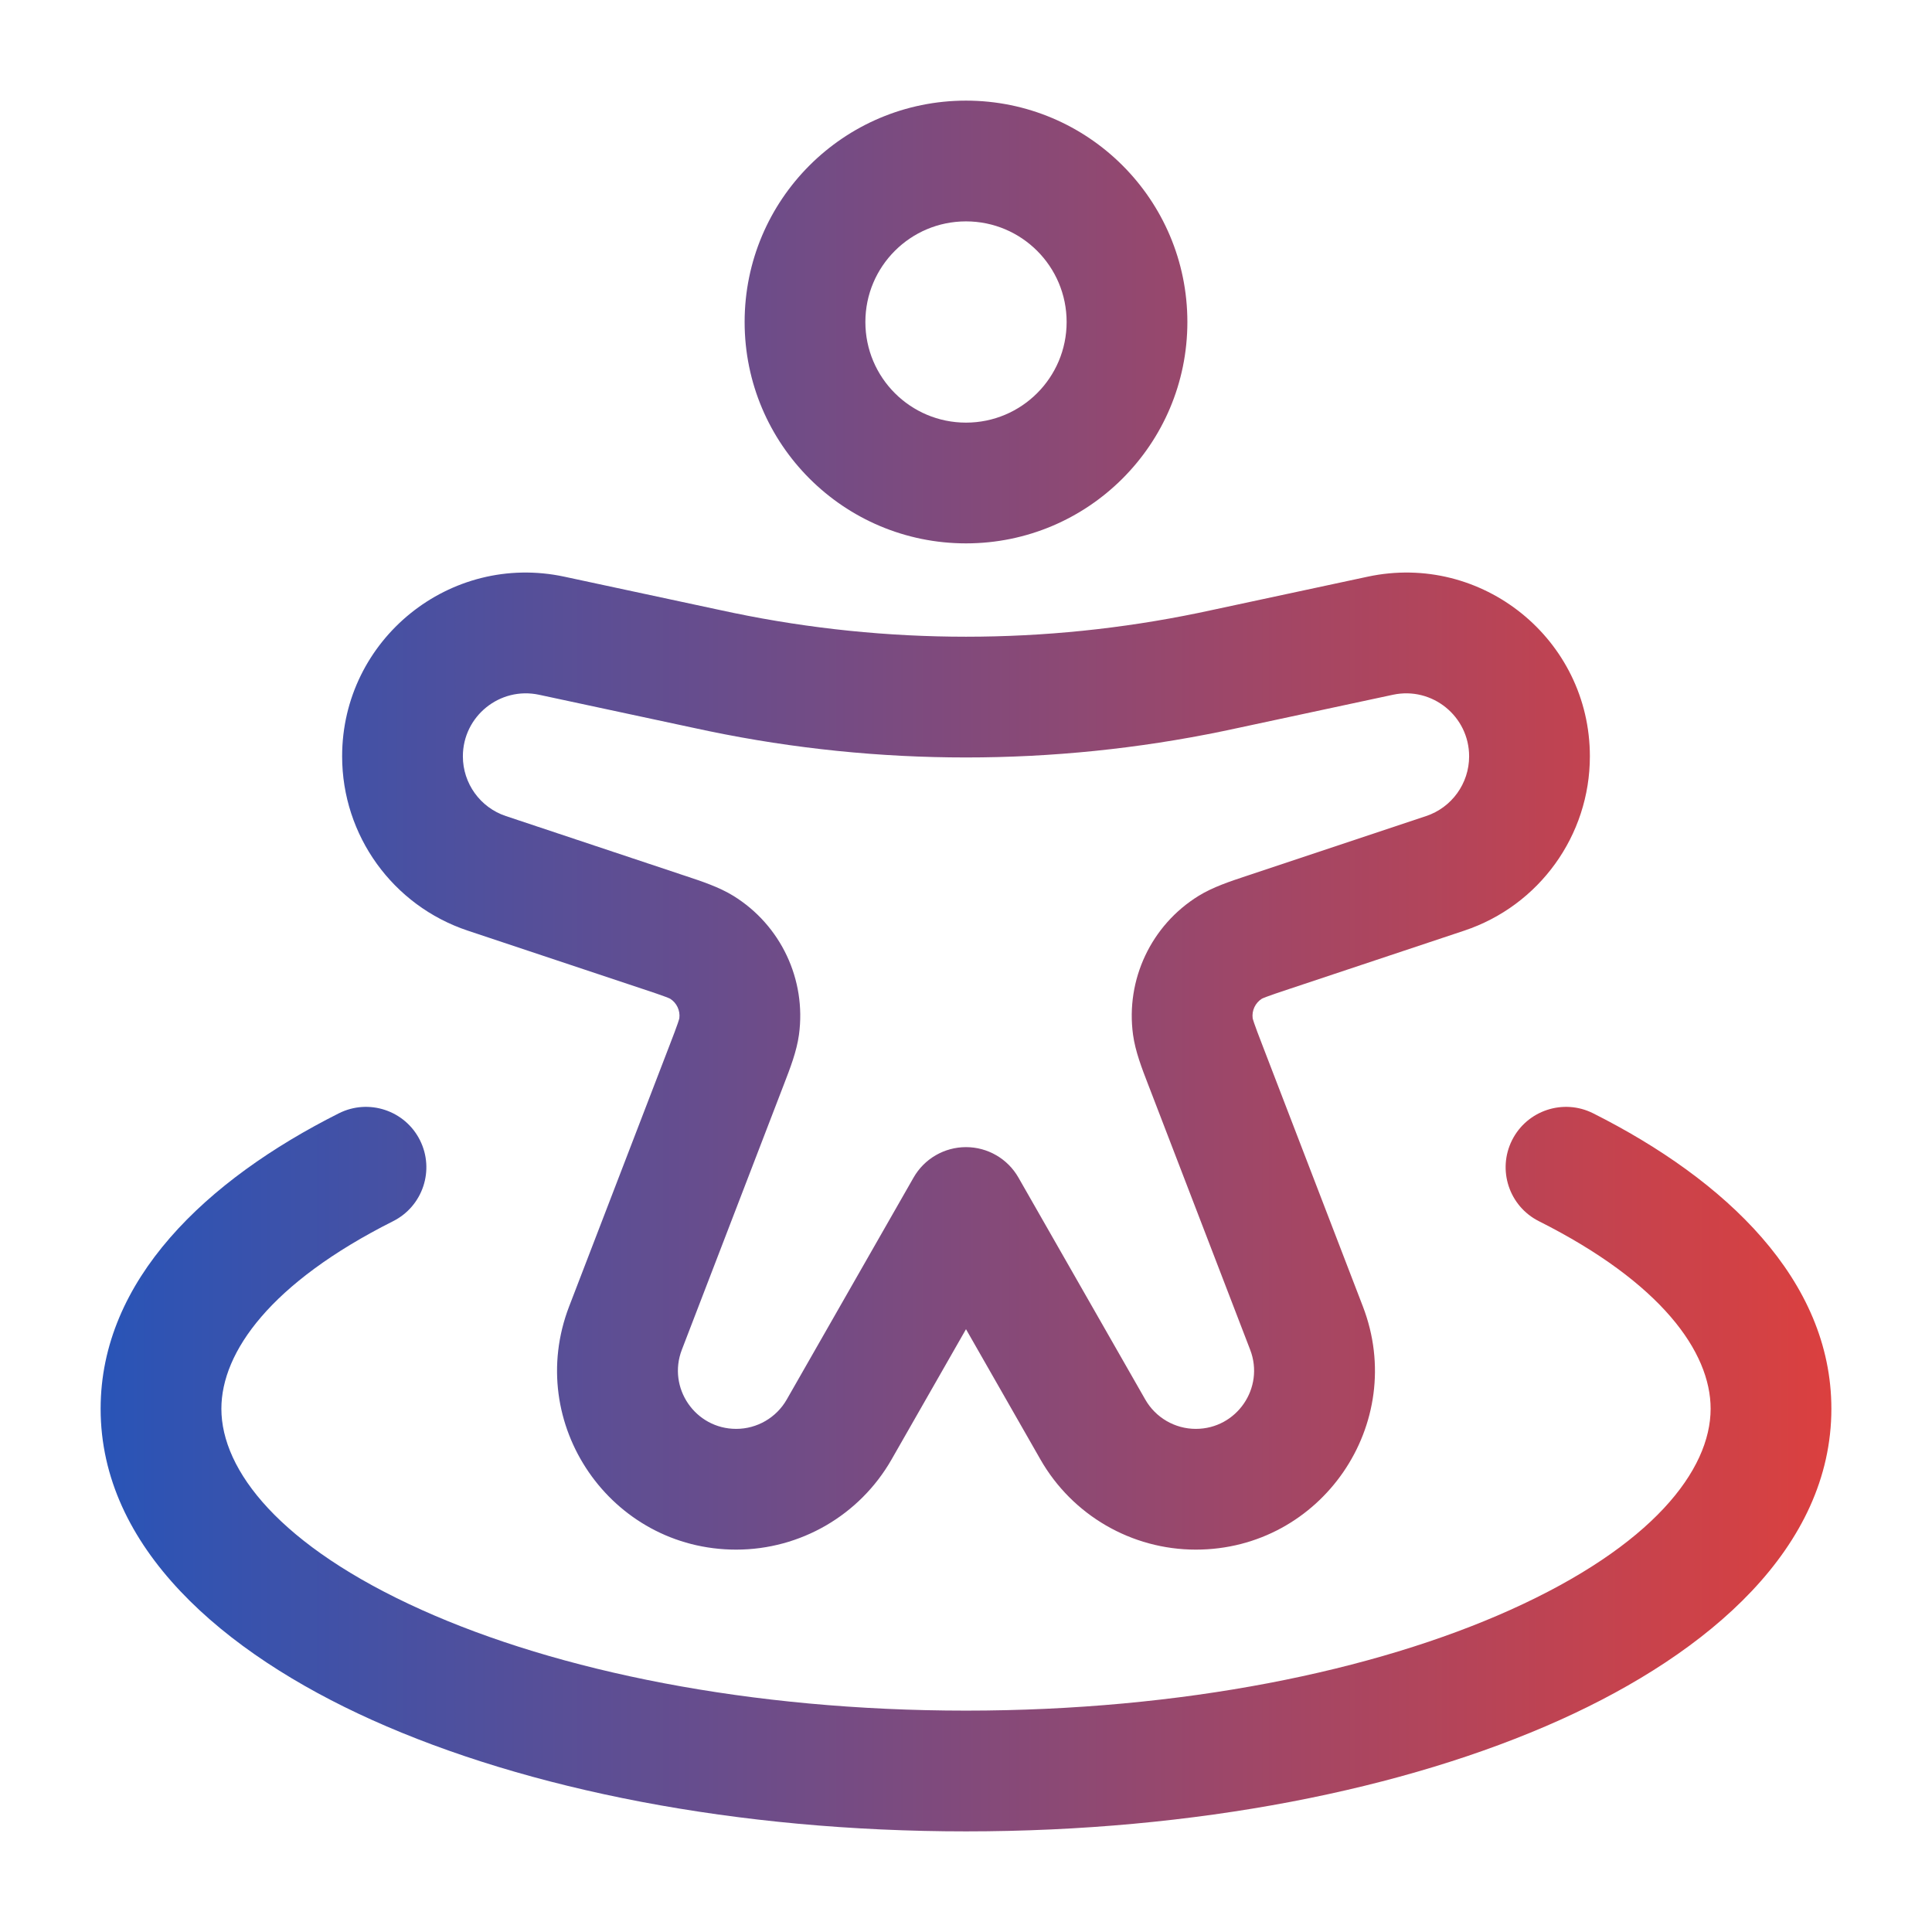 <svg width="800" height="800" viewBox="0 0 800 800" fill="none" xmlns="http://www.w3.org/2000/svg">
<path fill-rule="evenodd" clip-rule="evenodd" d="M400 91.667C376.987 91.667 358.334 110.321 358.334 133.333C358.334 156.345 376.987 175 400 175C423.014 175 441.667 156.345 441.667 133.333C441.667 110.321 423.014 91.667 400 91.667ZM308.334 133.333C308.334 82.707 349.374 41.667 400 41.667C450.627 41.667 491.667 82.707 491.667 133.333C491.667 183.959 450.627 225 400 225C349.374 225 308.334 183.959 308.334 133.333ZM566.314 238.794C613.674 228.645 658.334 264.749 658.334 313.184C658.334 345.93 637.38 375.003 606.314 385.36L533.804 409.53C529.234 411.053 526.5 411.97 524.474 412.737C523.19 413.22 522.65 413.48 522.52 413.543C519.784 415.273 518.294 418.427 518.7 421.637C518.734 421.78 518.877 422.363 519.317 423.66C520.014 425.713 521.044 428.407 522.774 432.9L564.334 540.957C583.004 589.497 547.174 641.667 495.164 641.667C468.57 641.667 444.017 627.417 430.82 604.327L400 550.39L369.18 604.327C355.984 627.417 331.429 641.667 304.836 641.667C252.828 641.667 216.998 589.497 235.668 540.957L277.227 432.9C278.957 428.407 279.987 425.713 280.684 423.66C281.125 422.363 281.268 421.78 281.301 421.637C281.707 418.427 280.218 415.273 277.481 413.543C277.351 413.48 276.812 413.22 275.528 412.737C273.501 411.97 270.767 411.053 266.198 409.53L193.688 385.36C162.621 375.003 141.667 345.93 141.667 313.184C141.667 264.749 186.327 228.645 233.687 238.794L296.939 252.348C300.489 253.109 302.148 253.464 303.785 253.802C367.257 266.932 432.744 266.932 496.217 253.802C497.854 253.464 499.51 253.109 503.06 252.348L566.314 238.794ZM608.334 313.184C608.334 296.581 593.024 284.205 576.79 287.684L513.447 301.258C510.02 301.992 508.177 302.387 506.344 302.766C436.19 317.277 363.81 317.277 293.657 302.766C291.824 302.387 289.983 301.992 286.563 301.26L223.211 287.684C206.976 284.205 191.667 296.581 191.667 313.184C191.667 324.409 198.85 334.377 209.499 337.927L282.009 362.097C282.613 362.297 283.221 362.497 283.83 362.7C290.683 364.97 297.803 367.33 303.674 370.953C323.31 383.073 333.954 405.633 330.829 428.493C329.894 435.33 327.189 442.327 324.586 449.06C324.354 449.66 324.123 450.257 323.895 450.85L282.335 558.907C276.262 574.697 287.917 591.667 304.836 591.667C313.487 591.667 321.474 587.03 325.767 579.52L378.294 487.597C382.744 479.807 391.03 475 400 475C408.97 475 417.257 479.807 421.707 487.597L474.234 579.52C478.527 587.03 486.514 591.667 495.164 591.667C512.084 591.667 523.74 574.697 517.667 558.907L476.107 450.85C475.877 450.257 475.647 449.66 475.414 449.06C472.81 442.327 470.107 435.33 469.17 428.493C466.047 405.633 476.69 383.073 496.327 370.953C502.197 367.33 509.317 364.97 516.17 362.7C516.78 362.497 517.387 362.297 517.99 362.097L590.5 337.927C601.15 334.377 608.334 324.409 608.334 313.184ZM173.88 472.103C180.082 484.44 175.11 499.467 162.774 505.67C112.077 531.16 91.667 559.83 91.667 583.333C91.667 608.79 115.801 640.16 174.557 666.6C230.967 691.987 310.651 708.333 400 708.333C489.35 708.333 569.034 691.987 625.444 666.6C684.2 640.16 708.334 608.79 708.334 583.333C708.334 559.83 687.924 531.16 637.227 505.67C624.89 499.467 619.917 484.44 626.12 472.103C632.324 459.767 647.35 454.797 659.687 460.997C714.554 488.583 758.334 530 758.334 583.333C758.334 640.72 707.847 684.35 645.96 712.197C581.727 741.103 494.747 758.333 400 758.333C305.255 758.333 218.272 741.103 154.039 712.197C92.153 684.35 41.667 640.72 41.667 583.333C41.667 530 85.447 488.583 140.314 460.997C152.65 454.797 167.678 459.767 173.88 472.103Z" fill="url(#paint0_linear_189_22)"/>
<defs>
<linearGradient id="paint0_linear_189_22" x1="41.667" y1="400" x2="758.334" y2="400" gradientUnits="userSpaceOnUse">
<stop stop-color="#2954B7"/>
<stop offset="1" stop-color="#DB403F"/>
</linearGradient>
</defs>
</svg>
